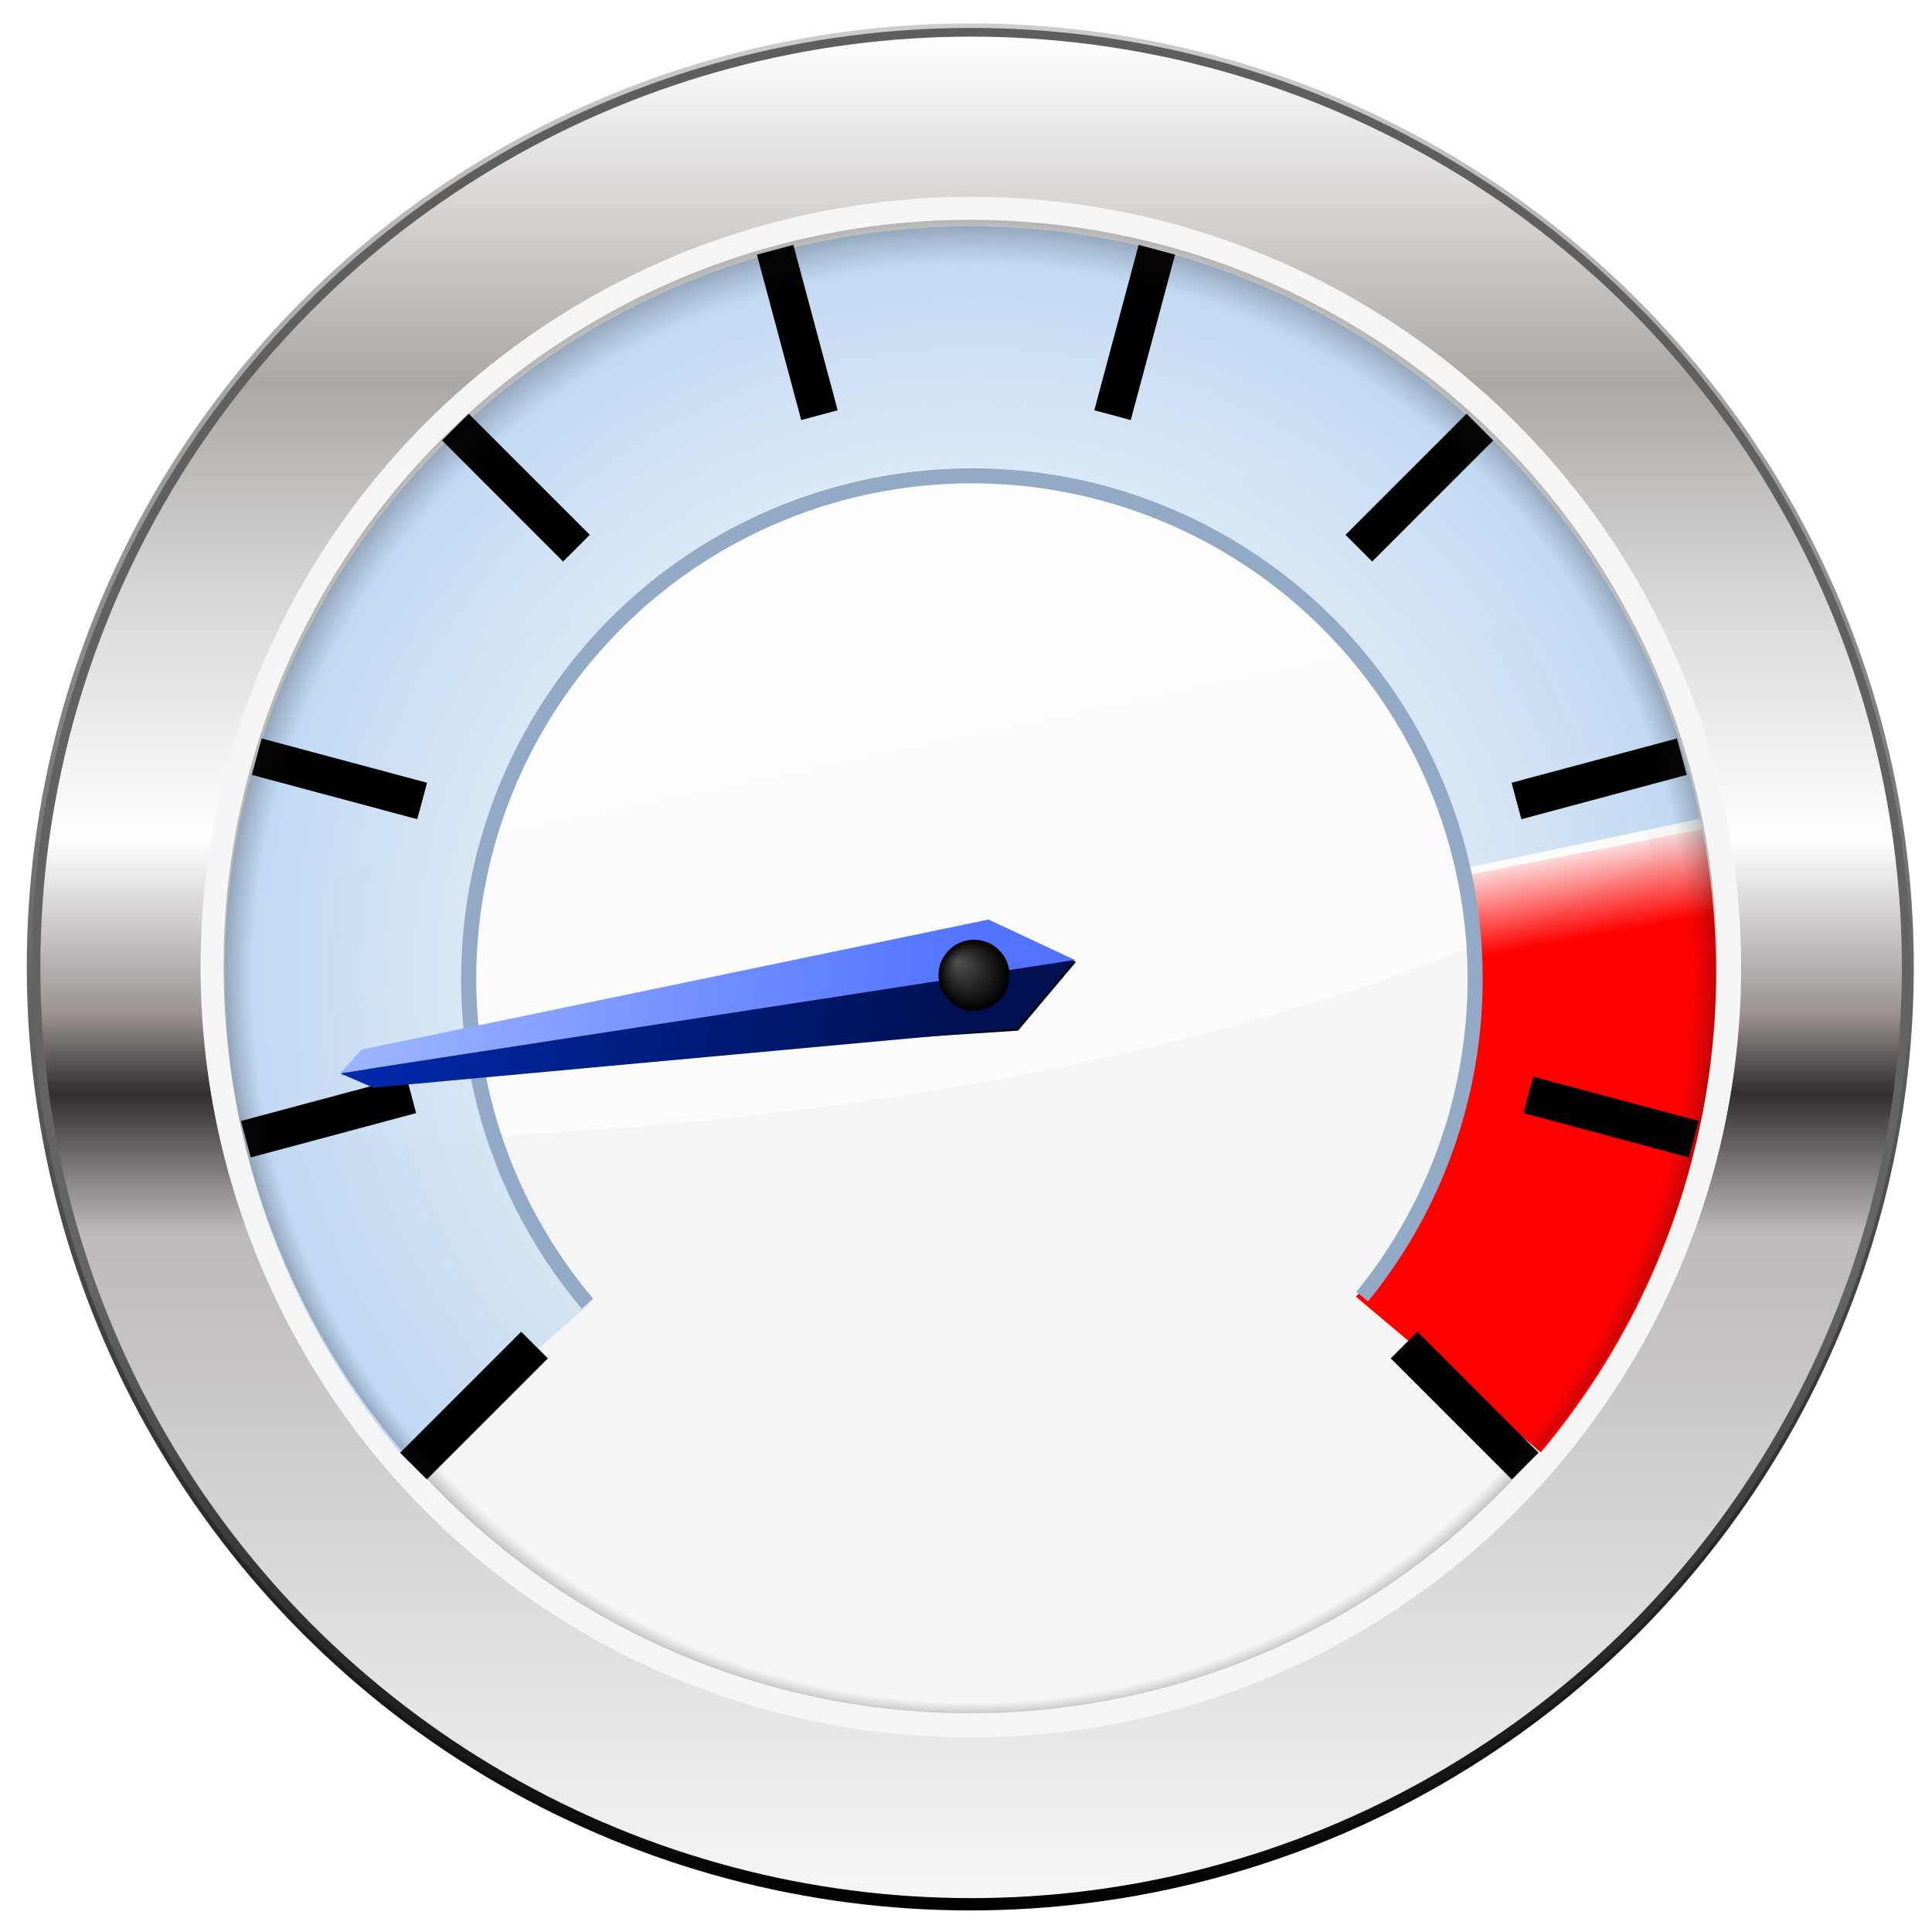 <svg height="256" viewBox="0 0 256 256" width="256" xmlns="http://www.w3.org/2000/svg" xmlns:xlink="http://www.w3.org/1999/xlink">
  <defs>
    <linearGradient id="linearGradient3912" gradientUnits="userSpaceOnUse" x1="79.82" x2="79.82" y1="-32.079" y2="203.271">
      <stop offset="0"/>
      <stop offset="1" stop-opacity="0"/>
    </linearGradient>
    <filter id="filter3884" height="1.034" width="1.034" x="-.017" y="-.017">
      <feGaussianBlur stdDeviation="1.349"/>
    </filter>
    <linearGradient id="linearGradient3914" gradientUnits="userSpaceOnUse" x1="66.619" x2="66.619" y1="-31.001" y2="164.589">
      <stop offset="0"/>
      <stop offset=".316" stop-color="#656565"/>
      <stop offset="1" stop-color="#5d5d5d"/>
    </linearGradient>
    <radialGradient id="radialGradient3918" cx="66" cy="63" fx="69.023" fy="109.852" gradientTransform="matrix(1.027 -0 0 1.027 -1.751 -1.671)" gradientUnits="userSpaceOnUse" r="94">
      <stop offset="0" stop-color="#393939" stop-opacity="0"/>
      <stop offset=".955" stop-color="#393939" stop-opacity="0"/>
      <stop offset="1" stop-opacity=".502"/>
    </radialGradient>
    <clipPath id="clipPath3809">
      <circle cx="66" cy="63" filter="url(#filter3801)" r="94" transform="matrix(1.019 0 0 1.019 -1.268 -1.21)"/>
    </clipPath>
    <filter id="filter3801" height="1.184" width="1.184" x="-.092" y="-.092">
      <feGaussianBlur stdDeviation="7.196"/>
    </filter>
    <linearGradient id="linearGradient3930" gradientUnits="userSpaceOnUse" x1="86.155" x2="117.502" y1="39.701" y2="188.641">
      <stop offset="0" stop-color="#fff"/>
      <stop offset="1" stop-color="#fff" stop-opacity=".418"/>
    </linearGradient>
    <radialGradient id="radialGradient4040" cx="124" cy="125" fx="124.108" fy="122.076" gradientUnits="userSpaceOnUse" r="4.694" xlink:href="#linearGradient3939"/>
    <linearGradient id="linearGradient3939">
      <stop offset="0" stop-color="#515151"/>
      <stop offset="1"/>
    </linearGradient>
    <filter id="filter4056" height="1.218" width="1.218" x="-.109" y="-.109">
      <feGaussianBlur stdDeviation="8.545"/>
    </filter>
    <radialGradient id="radialGradient1102" cx="66" cy="63" fx="68.169" fy="4.44" gradientUnits="userSpaceOnUse" r="94" xlink:href="#linearGradient3939"/>
    <linearGradient id="linearGradient1819" gradientTransform="matrix(.771 -.637 .637 .771 -57.367 112.714)" gradientUnits="userSpaceOnUse" x1="211.946" x2="134.932" y1="115.6" y2="134.336">
      <stop offset="0" stop-color="#9cb4ff"/>
      <stop offset="1" stop-color="#5173ff"/>
    </linearGradient>
    <linearGradient id="linearGradient1847" gradientUnits="userSpaceOnUse" x1="208.419" x2="206.035" y1="120.705" y2="107.919">
      <stop offset="0" stop-color="#f00"/>
      <stop offset="1" stop-color="#f00" stop-opacity="0"/>
    </linearGradient>
    <radialGradient id="radialGradient1887" cx="124.523" cy="128.817" gradientTransform="matrix(1 -.004 .003 .993 -.444 -1.705)" gradientUnits="userSpaceOnUse" r="97.739">
      <stop offset="0" stop-color="#c4d8ee" stop-opacity="0"/>
      <stop offset=".713" stop-color="#c1d8f0" stop-opacity=".617"/>
      <stop offset="1" stop-color="#bfd8f3"/>
    </radialGradient>
    <linearGradient id="linearGradient985" gradientUnits="userSpaceOnUse" x1="66" x2="66" y1="157" y2="-31">
      <stop offset="0" stop-color="#f6f6f6"/>
      <stop offset=".358" stop-color="#bcb9b8"/>
      <stop offset=".432" stop-color="#312e2d"/>
      <stop offset=".476" stop-color="#9b9493"/>
      <stop offset=".569" stop-color="#fff"/>
      <stop offset=".71" stop-color="#d3d3d3"/>
      <stop offset=".814" stop-color="#ada7a3"/>
      <stop offset="1" stop-color="#fff"/>
    </linearGradient>
    <linearGradient id="linearGradient3105" gradientUnits="userSpaceOnUse" x1="180.408" x2="131.863" y1="64.769" y2="131.105">
      <stop offset="0" stop-color="#002aad"/>
      <stop offset="1" stop-color="#001050"/>
    </linearGradient>
    <filter id="filter3503" color-interpolation-filters="sRGB" height="1.251" width="1.038" x="-.019" y="-.126">
      <feGaussianBlur stdDeviation=".778"/>
    </filter>
  </defs>
  <circle cx="66" cy="63" fill="url(#linearGradient3912)" filter="url(#filter3884)" r="94" transform="matrix(1.33 0 0 -1.33 40.788 211.912)"/>
  <g transform="matrix(1.087 0 0 1.087 -6.144 -7.725)">
    <circle cx="66" cy="63" fill="url(#linearGradient3914)" r="94" transform="matrix(1.218 0 0 -1.218 43.606 201.739)"/>
    <circle cx="66" cy="63" fill="url(#linearGradient985)" r="94" transform="matrix(1.207 0 0 1.207 44.369 48.988)"/>
    <circle cx="124" cy="125" fill="#f5f5f5" r="93.9"/>
  </g>
  <path d="m126.621 34.507c-51.579 0-93.386 41.808-93.386 93.386 0 7.998 1.011 15.772 2.902 23.181.994.005 1.975.035 2.972.035 75.285 0 141.498-14.814 179.85-37.271-6.776-44.914-45.534-79.331-92.337-79.331z" fill="url(#linearGradient3930)"/>
  <g transform="translate(4.593 3.099)">
    <path d="m205.252 109.836a82.804 82.804 0 0 1 -17.926 69.198" fill="none" stroke="url(#linearGradient1847)" stroke-linejoin="round" stroke-width="32"/>
    <path d="m61.569 180.118a82.804 82.804 0 0 1 -10.247-94.126 82.804 82.804 0 0 1 84.755-42.205 82.804 82.804 0 0 1 68.942 64.898" fill="none" stroke="url(#radialGradient1887)" stroke-linejoin="round" stroke-width="32"/>
    <path d="m66.239 175.125-16.044 16.044" fill="none" stroke="#000" stroke-width="5"/>
    <path d="m49.902 141.978-21.917 5.873" fill="none" stroke="#000" stroke-width="5"/>
    <path d="m51.346 103.035-21.917-5.873" fill="none" stroke="#000" stroke-width="5"/>
    <path d="m71.793 69.539-16.044-16.044" fill="none" stroke="#000" stroke-width="5"/>
    <path d="m103.989 51.912-5.873-21.917" fill="none" stroke="#000" stroke-width="5"/>
    <path d="m142.825 51.912 5.873-21.917" fill="none" stroke="#000" stroke-width="5"/>
    <path d="m175.461 69.539 16.044-16.044" fill="none" stroke="#000" stroke-width="5"/>
    <path d="m196.347 103.035 21.917-5.873" fill="none" stroke="#000" stroke-width="5"/>
    <path d="m197.924 141.978 21.917 5.873" fill="none" stroke="#000" stroke-width="5"/>
    <path d="m181.454 175.125 16.044 16.044" fill="none" stroke="#000" stroke-width="5"/>
    <path d="m73.249 169.644a66.677 66.677 0 0 1 4.842-91.193 66.677 66.677 0 0 1 91.318-.831 66.677 66.677 0 0 1 6.5 91.09" fill="none" stroke="#92aac6" stroke-linejoin="round" stroke-width="2"/>
  </g>
  <g transform="matrix(-.665 .747 .747 .665 118.152 -46.52)">
    <path d="m120.875 118.259-10.489 7.036 8.935 7.812 89.565-7.812z" filter="url(#filter3503)" transform="matrix(.771 -.637 .637 .771 -51.199 107.619)"/>
    <path d="m113.601 133.623 75.943-62.728-1.499 4.549-62.58 58.512z" fill="url(#linearGradient3105)"/>
    <path d="m113.601 133.623 16.977-14.023 58.967-48.706-4.243.045-68.094 50.579z" fill="url(#linearGradient1819)"/>
    <circle cx="66" cy="63" fill="url(#radialGradient1102)" filter="url(#filter4056)" r="94" transform="matrix(.05 0 0 .05 120.705 121.854)"/>
    <circle cx="124" cy="125" fill="url(#radialGradient4040)" r="4.694"/>
  </g>
  <circle clip-path="url(#clipPath3809)" cx="66" cy="63" fill="url(#radialGradient3918)" filter="url(#filter3801)" opacity=".785" r="102.983" transform="matrix(1.033 0 0 1.033 60.402 63.007)"/>
</svg>
